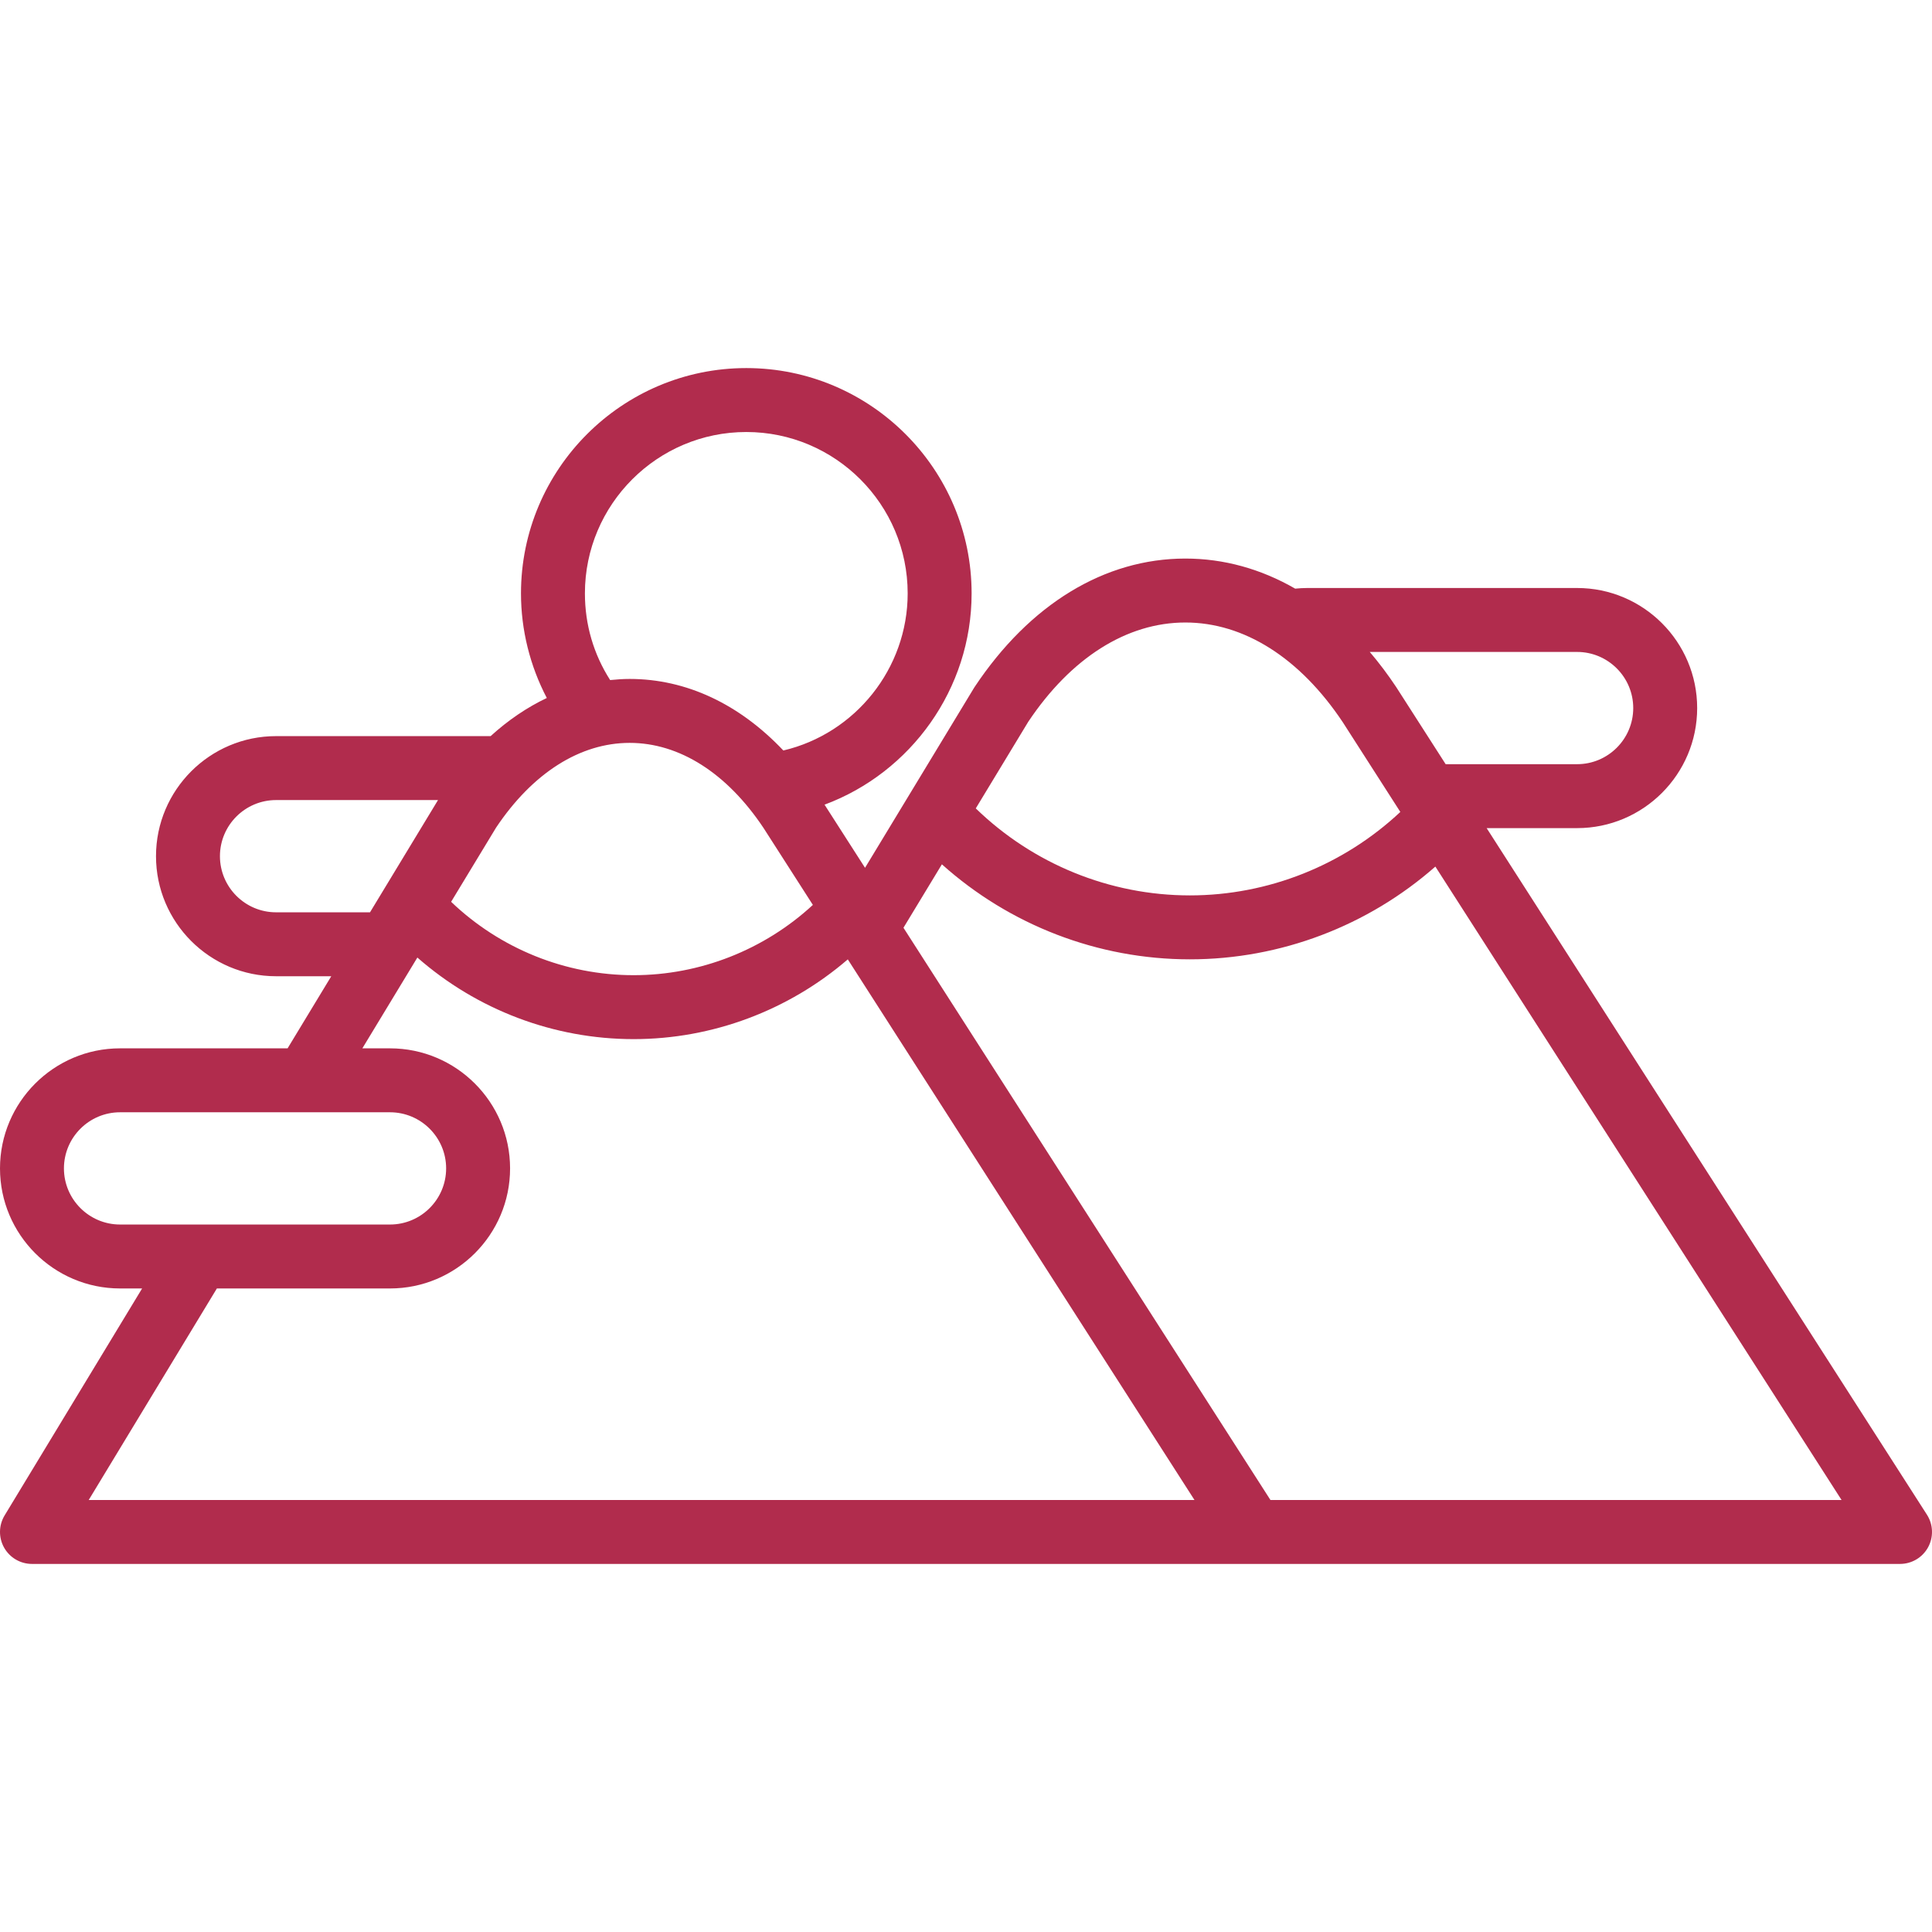 <!DOCTYPE svg PUBLIC "-//W3C//DTD SVG 1.1//EN" "http://www.w3.org/Graphics/SVG/1.1/DTD/svg11.dtd">
<!-- Uploaded to: SVG Repo, www.svgrepo.com, Transformed by: SVG Repo Mixer Tools -->
<svg fill="#b12c4d" height="800px" width="800px" version="1.1" id="Layer_1" xmlns="http://www.w3.org/2000/svg" xmlns:xlink="http://www.w3.org/1999/xlink" viewBox="0 0 512 512" xml:space="preserve">
<g id="SVGRepo_bgCarrier" stroke-width="0"/>
<g id="SVGRepo_tracerCarrier" stroke-linecap="round" stroke-linejoin="round"/>
<g id="SVGRepo_iconCarrier"> <g> <g> <path d="M510.659,401.41l-116.682-181.95h23.973c17.543,0,31.817-14.273,31.817-31.817c0-17.543-14.273-31.817-31.817-31.817 H346.41c-1.06,0-2.118,0.067-3.173,0.171c-9.081-5.232-18.911-7.974-29.101-7.974c-21.413,0-41.248,12.082-55.848,34.023 c-0.067,0.099-0.13,0.201-0.193,0.304l-28.853,47.626l-10.73-16.731c22.911-8.519,38.974-30.693,38.974-55.991 c0-32.925-26.786-59.71-59.71-59.71c-32.925,0-59.71,26.786-59.71,59.71c0,9.685,2.392,19.215,6.842,27.719 c-5.24,2.488-10.233,5.87-14.888,10.107H73.159c-17.543,0-31.817,14.273-31.817,31.817c0,17.543,14.273,31.817,31.817,31.817 h14.631l-11.576,19.107H31.817C14.273,277.821,0,292.095,0,309.638c0,17.543,14.273,31.817,31.817,31.817h5.844l-36.434,60.14 c-1.585,2.616-1.637,5.884-0.136,8.547c1.501,2.665,4.323,4.314,7.382,4.314h495.056c3.097,0,5.948-1.691,7.434-4.408 C512.447,407.33,512.332,404.018,510.659,401.41z M417.951,172.771L417.951,172.771c8.202,0,14.873,6.672,14.873,14.873 c0,8.201-6.671,14.873-14.873,14.873h-34.838l-13.05-20.35c-0.026-0.041-0.052-0.08-0.078-0.12 c-2.211-3.322-4.543-6.414-6.982-9.276H417.951z M272.491,191.288c11.345-16.974,26.13-26.319,41.645-26.319 c15.542,0,30.349,9.378,41.703,26.407l15.262,23.798c-15.052,14.115-35.012,22.116-55.775,22.116 c-21.248,0-41.572-8.345-56.735-23.056L272.491,191.288z M197.775,114.488c23.582,0,42.767,19.185,42.767,42.767 c0,19.929-13.906,37.155-32.949,41.633c-11.637-12.303-25.729-18.962-40.721-18.962c-1.74,0-3.463,0.12-5.177,0.297 c-4.384-6.841-6.687-14.69-6.687-22.969C155.008,133.673,174.193,114.488,197.775,114.488z M131.468,219.323 c9.686-14.48,22.254-22.453,35.405-22.453c13.179,0,25.77,8.004,35.464,22.539l13.083,20.401 c-12.881,11.893-29.859,18.623-47.509,18.623c-18.078,0-35.375-7.033-48.359-19.444L131.468,219.323z M73.159,241.771 c-8.201,0-14.873-6.672-14.873-14.873c0-8.201,6.672-14.873,14.873-14.873h42.919l-18.022,29.746H73.159z M31.817,324.511 c-8.201,0-14.873-6.672-14.873-14.873c0-8.201,6.672-14.873,14.873-14.873h71.54c8.201,0,14.873,6.672,14.873,14.873 s-6.672,14.873-14.873,14.873H31.817z M23.51,397.512l33.962-56.057h45.886c17.543,0,31.817-14.273,31.817-31.817 c0-17.543-14.273-31.817-31.817-31.817h-7.332l14.579-24.063c15.776,13.835,36.107,21.62,57.306,21.62 c20.915,0,41.065-7.612,56.763-21.134l91.874,143.268H23.51z M336.679,397.512l-97.251-151.65l10.184-16.809 c17.974,16.116,41.346,25.179,65.714,25.179c24.026,0,47.176-8.85,65.06-24.58l107.645,167.859H336.679z"/> </g> </g> </g>
</svg>